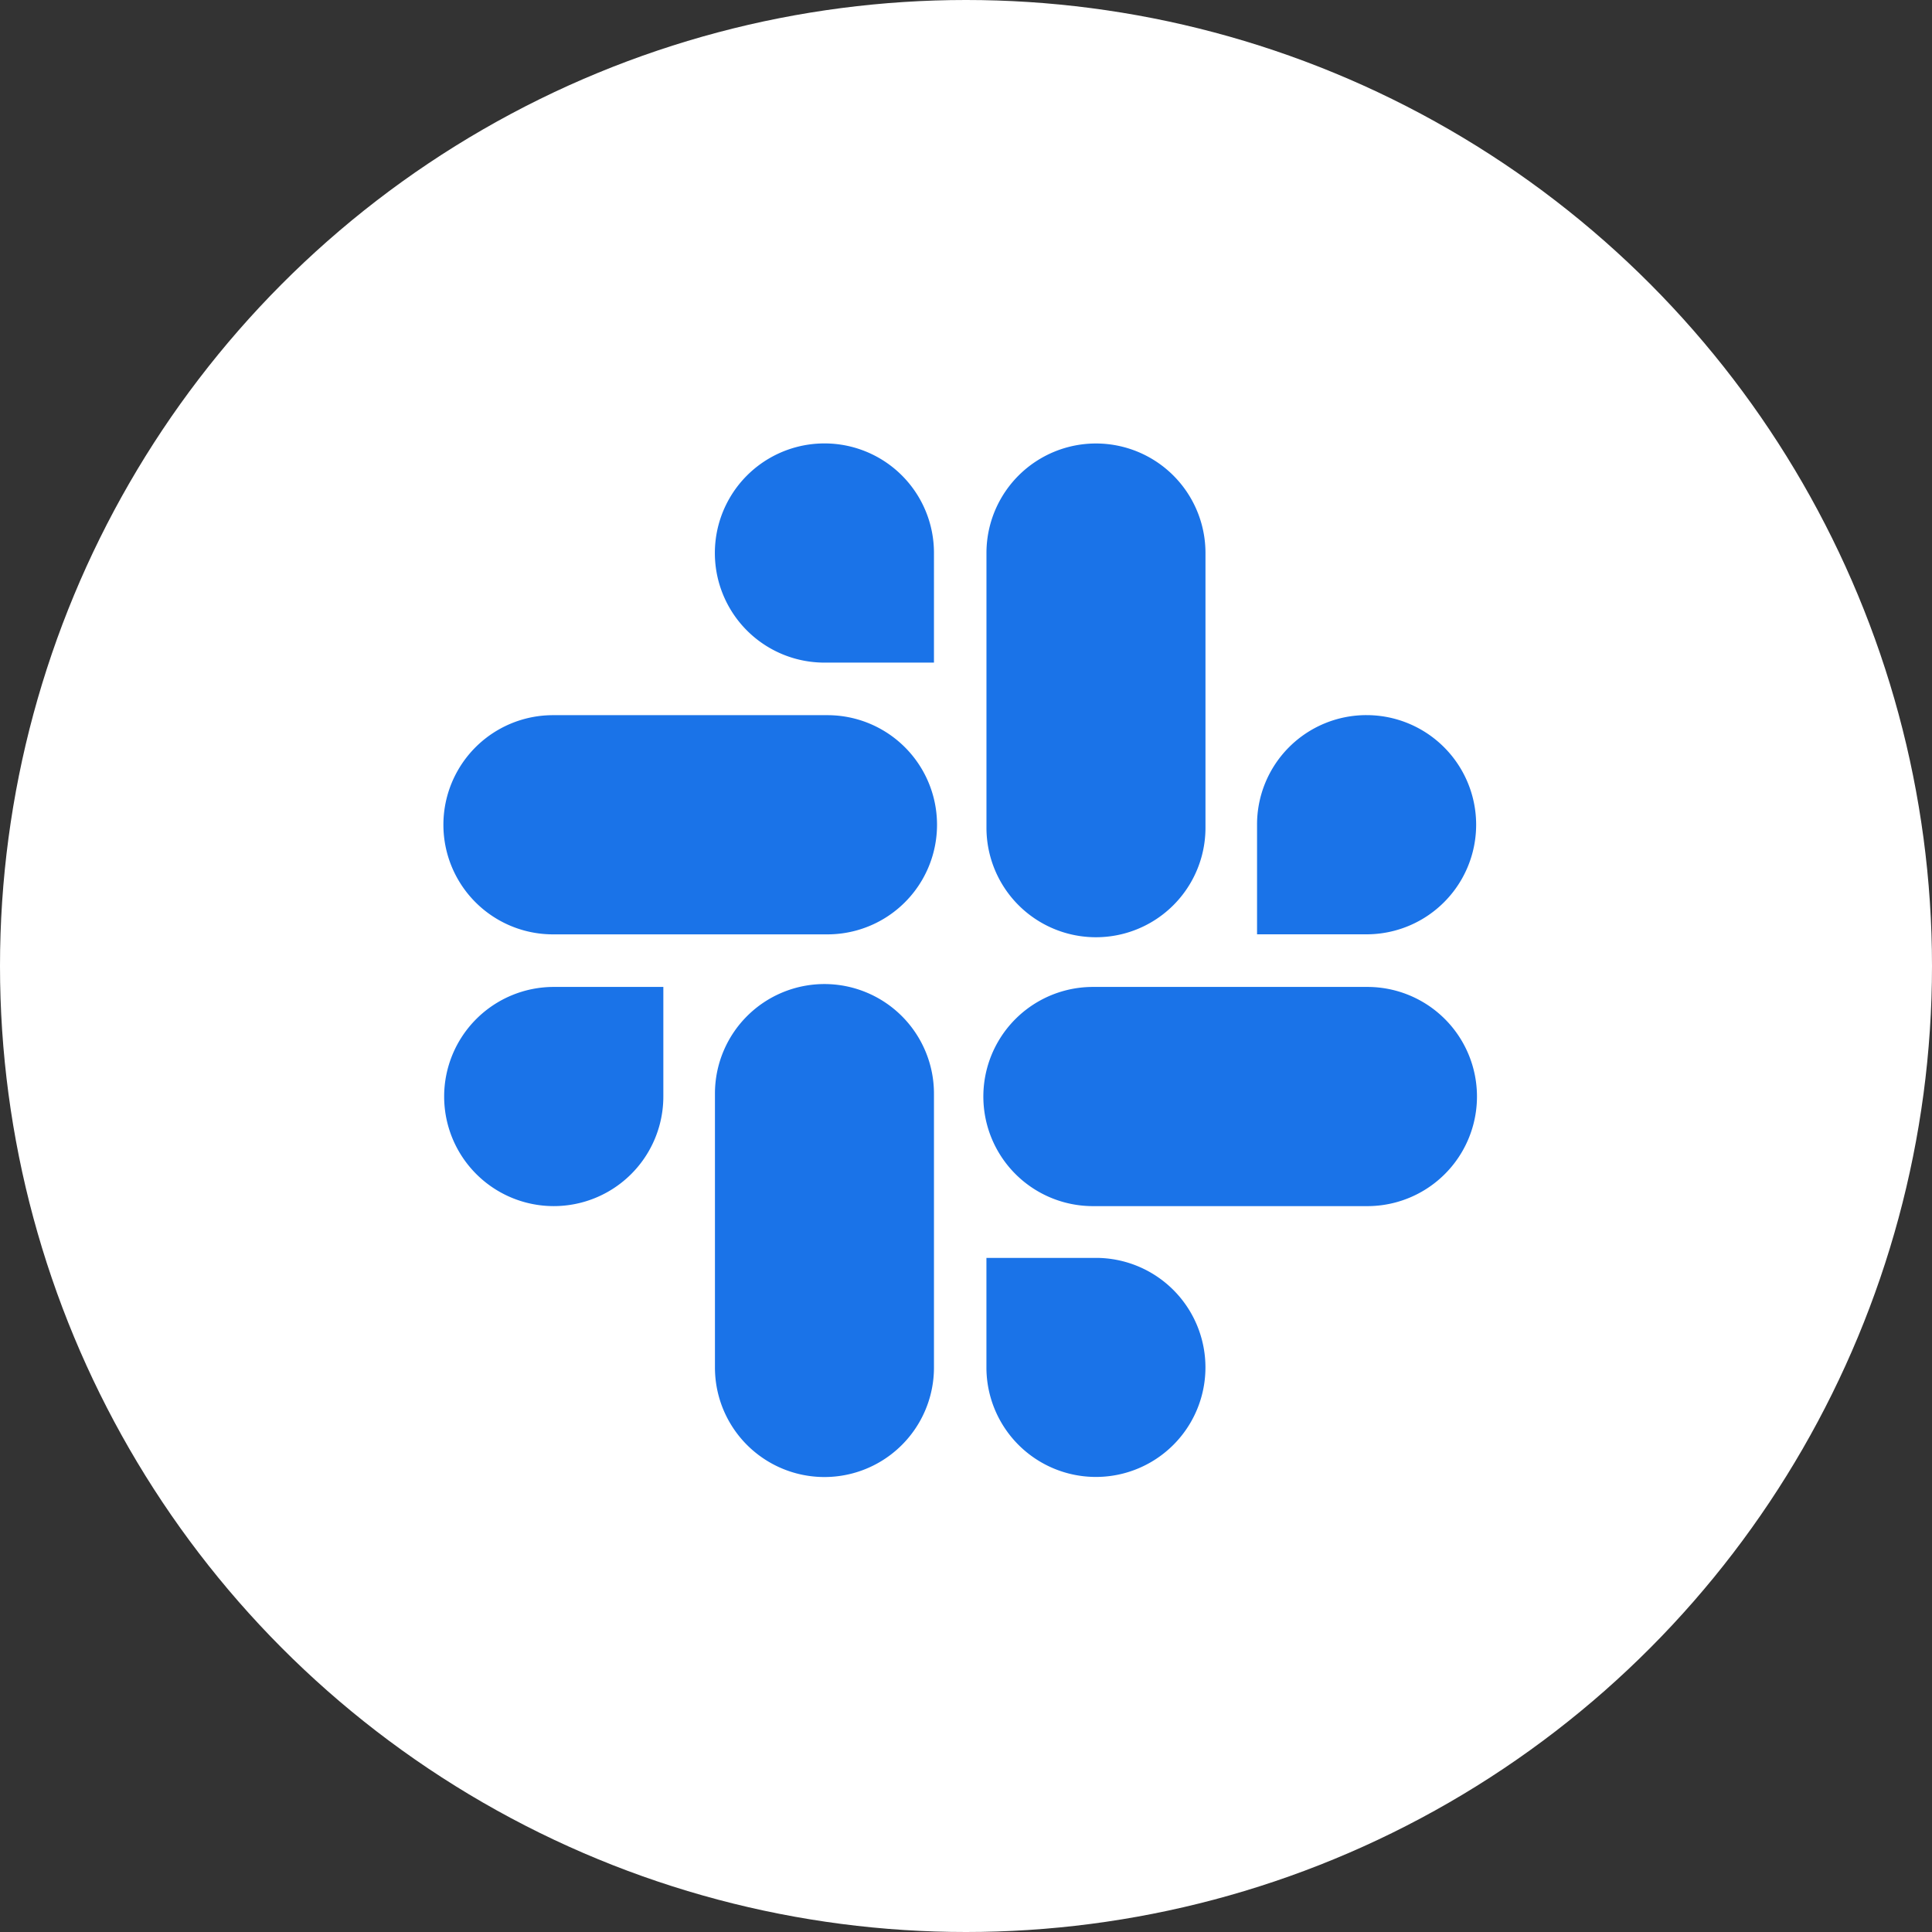 <svg xmlns="http://www.w3.org/2000/svg" width="122" height="122" viewBox="0 0 122 122"><rect x="0" y="0" width="122" height="122" fill="#333333" stroke="none"/><defs><style>.a{fill:#fff;}.b{fill:#1a73e8;}</style></defs><g transform="translate(-1382 -1243)"><circle class="a" cx="61" cy="61" r="61" transform="translate(1382 1243)"/><g transform="translate(1409.998 1271.001)"><path class="b" d="M13.237,12.651a6.916,6.916,0,0,0-6.915,6.915v17.3a6.915,6.915,0,1,0,13.83,0v-17.3a6.919,6.919,0,0,0-6.915-6.915Z" transform="translate(10.827 21.488)"/><path class="b" d="M.019,19.569a6.92,6.92,0,0,0,13.841,0v-6.92H6.939a6.922,6.922,0,0,0-6.92,6.92Z" transform="translate(0.03 21.672)"/><path class="b" d="M13.249,0H13.24a6.92,6.92,0,0,0,0,13.841h6.915V6.906A6.909,6.909,0,0,0,13.249,0Z" transform="translate(10.824 0)"/><path class="b" d="M6.922,20.165h17.33a6.92,6.92,0,0,0,0-13.841H6.922a6.92,6.92,0,0,0,0,13.841Z" transform="translate(0 10.836)"/><path class="b" d="M25.846,6.323a6.905,6.905,0,0,0-6.907,6.907v6.934h6.915a6.92,6.92,0,0,0,0-13.841Z" transform="translate(32.442 10.834)"/><path class="b" d="M12.641,6.916V24.265a6.915,6.915,0,1,0,13.83,0V6.916a6.915,6.915,0,0,0-13.83,0Z" transform="translate(21.653 0.003)"/><path class="b" d="M26.47,25.87a6.916,6.916,0,0,0-6.915-6.915H12.64v6.92a6.915,6.915,0,0,0,13.83-.005Z" transform="translate(21.652 32.476)"/><path class="b" d="M36.888,12.649H19.558a6.92,6.92,0,0,0,0,13.841h17.33a6.92,6.92,0,1,0,0-13.841Z" transform="translate(21.46 21.672)"/></g></g></svg>